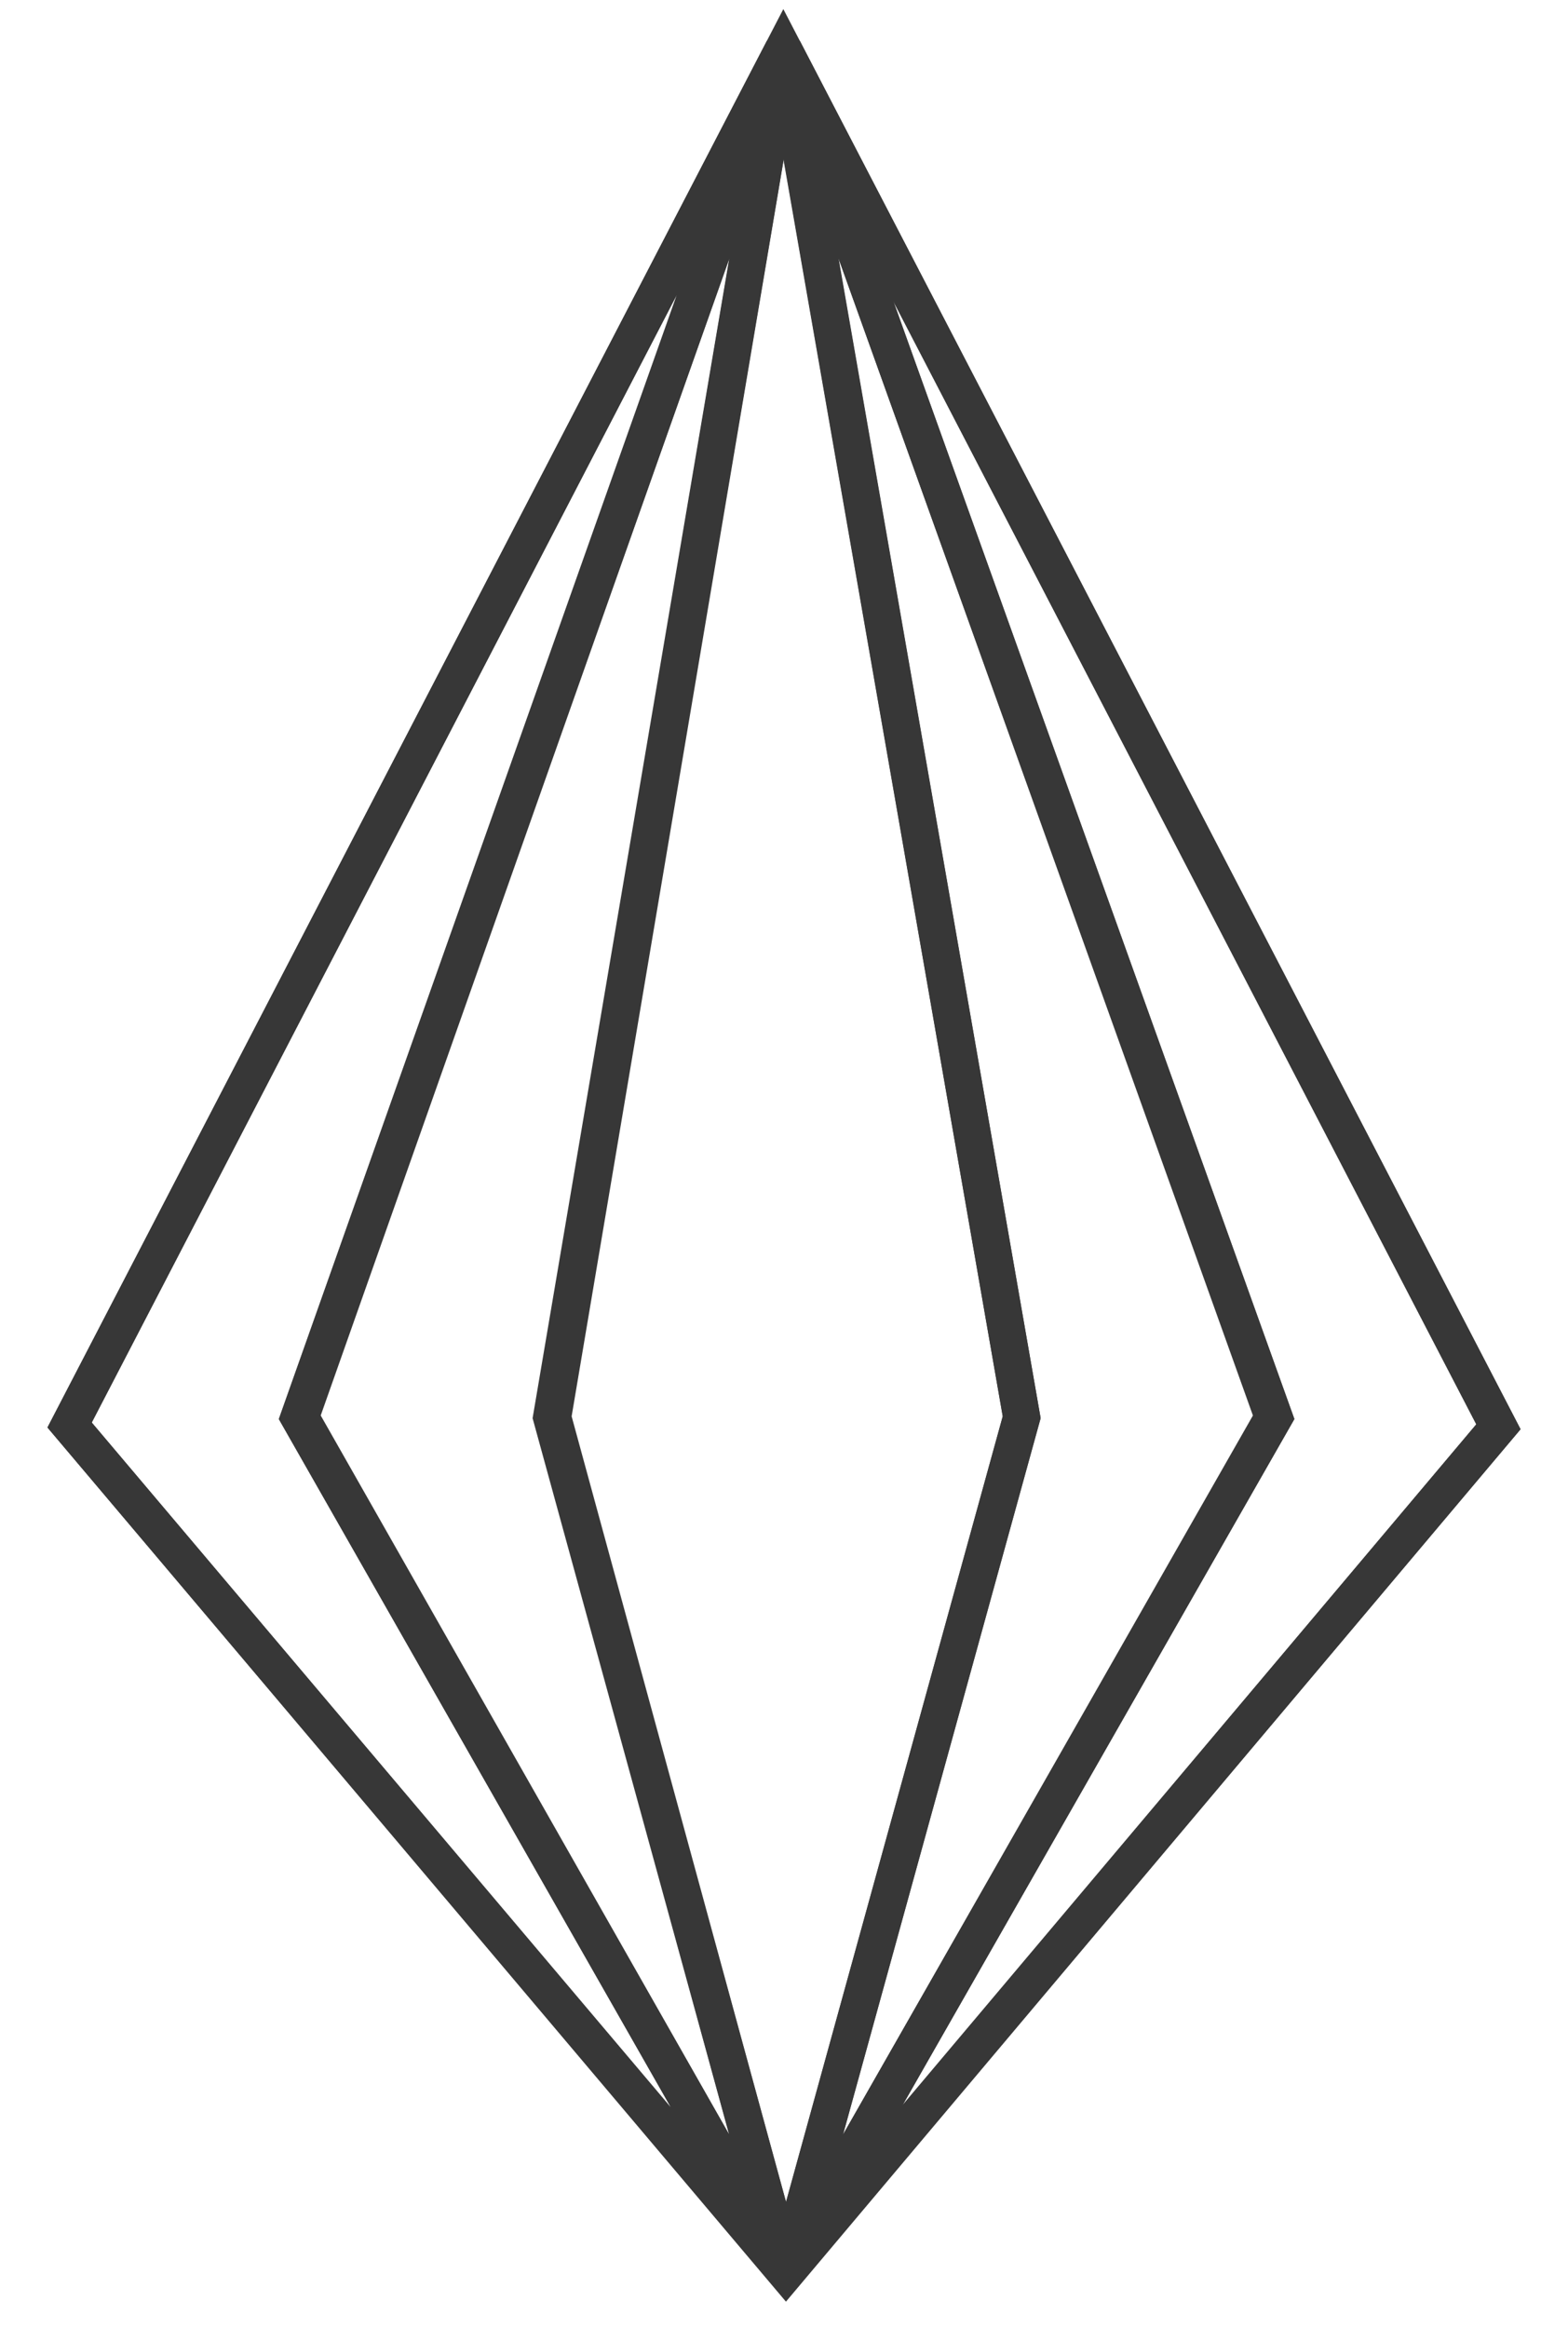 <svg width="31" height="46" viewBox="0 0 31 46" fill="none" xmlns="http://www.w3.org/2000/svg">
<path d="M29.624 28.195L15.538 44.916L1.376 28.16L15.487 0.974L29.624 28.195Z" stroke="#373737" stroke-width="0.732"/>
<path d="M1.376 28.16L15.487 0.974L5.912 28.007L15.538 44.899L1.376 28.16Z" stroke="#373737" stroke-width="0.732"/>
<path d="M29.625 28.195L15.488 0.974L25.172 28.007L15.538 44.899L29.625 28.195Z" stroke="#373737" stroke-width="0.732"/>
<path d="M5.94 28.007L15.49 0.974L10.904 28.007L15.541 44.899L5.94 28.007Z" stroke="#373737" stroke-width="0.732"/>
<path d="M25.189 28.007L15.488 0.974L20.199 28.007L15.538 44.899L25.189 28.007Z" stroke="#373737" stroke-width="0.732"/>
<path d="M15.542 44.899L5.916 28.007L15.491 0.991" stroke="#373737" stroke-width="0.732"/>
<path d="M15.538 44.899L25.189 28.007L15.488 0.991" stroke="#373737" stroke-width="0.732"/>
<path d="M15.539 44.899L10.927 28.007L15.488 0.991" stroke="#373737" stroke-width="0.732"/>
<path d="M15.537 44.898L20.199 28.006L15.487 1.008" stroke="#373737" stroke-width="0.732"/>
</svg>
